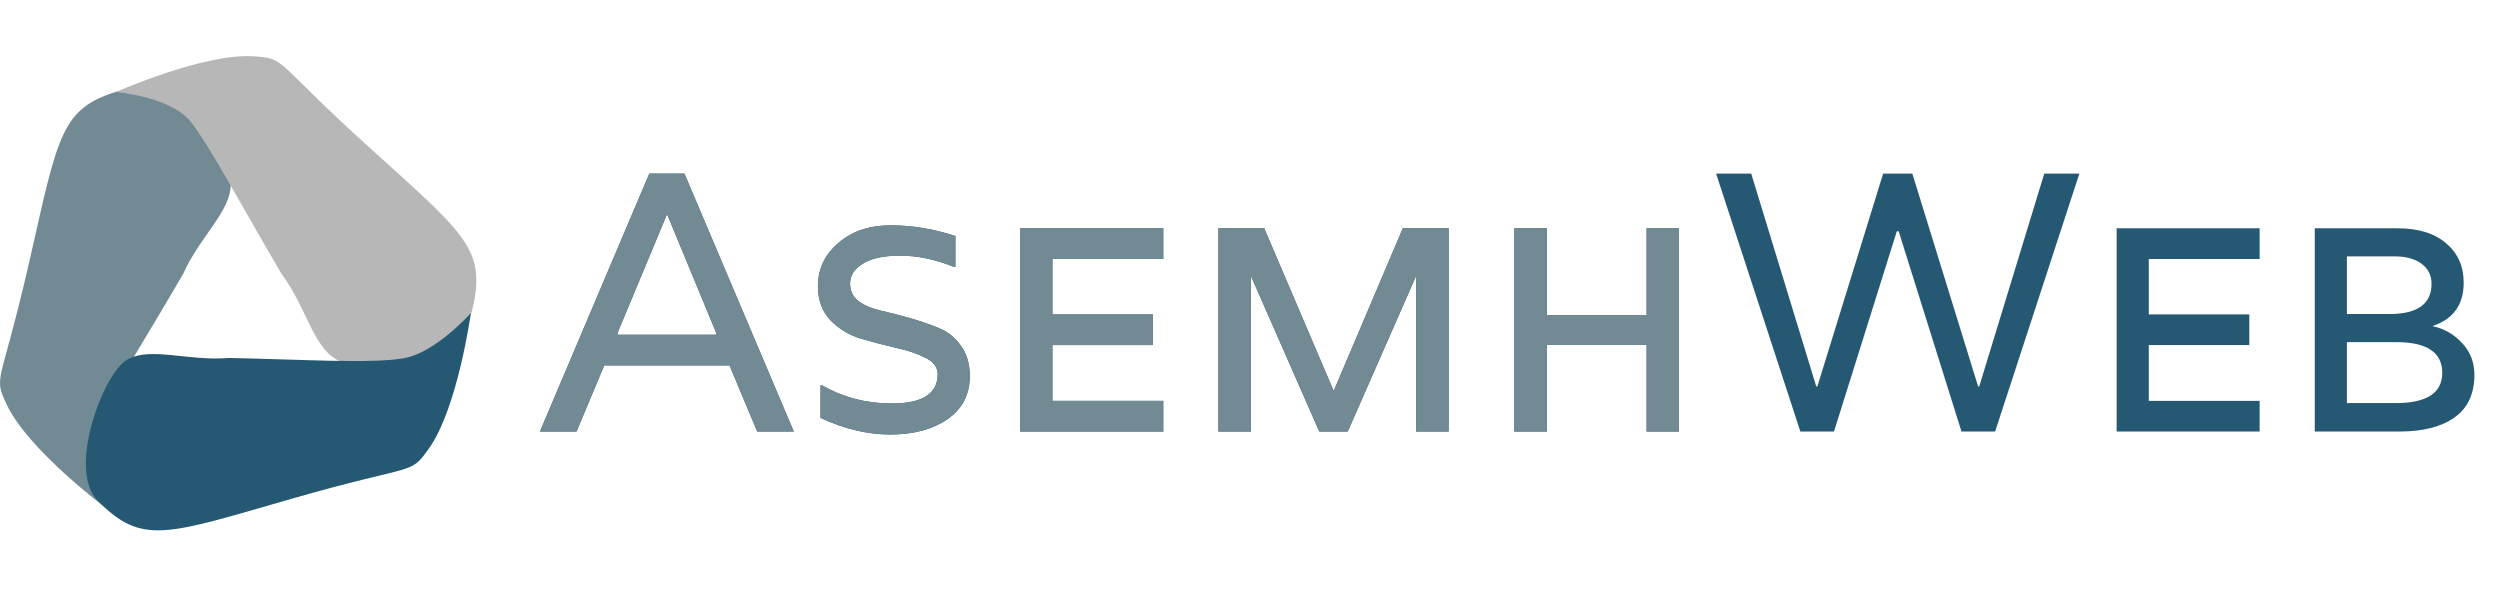 <svg width="1008" height="245" viewBox="0 0 1008 245" fill="none" xmlns="http://www.w3.org/2000/svg">
<path d="M38.31 172.383C33.283 184.363 42.548 204.693 42.548 204.693C42.548 204.693 11.372 181.413 2.779 163.261C-2.936 151.19 0.192 156.455 11.9 105.13C23.609 53.806 24.425 43.323 48.93 36.38C57.066 34.074 69.111 38.689 77.736 46.771C87.294 55.73 93.039 68.637 93.039 74.362C93.039 85.254 80.514 95.464 73.844 110.439C58.751 136.51 43.338 160.402 38.31 172.383Z" fill="#728A93"/>
<path d="M77 49.225C69.017 38.975 46.754 37.096 46.754 37.096C46.754 37.096 82.32 21.316 102.354 22.714C115.677 23.643 109.555 23.793 148.569 59.137C187.583 94.481 196.323 100.326 190.375 125.092C188.493 132.927 178.121 141.328 167.487 144.947C154.591 149.335 140.86 147.87 135.657 144.947C126.161 139.613 123.393 123.692 113.603 110.542C98.264 84.616 84.983 59.476 77 49.225Z" fill="#B7B7B7"/>
<path d="M162.658 144.472C175.727 142.247 189.868 126.192 189.868 126.192C189.868 126.192 184.547 164.735 172.805 181.028C164.997 191.863 168.095 186.581 117.501 201.125C66.907 215.669 57.334 220.019 39.416 201.917C26.874 189.246 41.827 150.209 51.363 144.947C60.899 139.686 75.89 145.719 92.224 144.325C122.342 144.944 149.589 146.696 162.658 144.472Z" fill="#255973"/>
<path d="M305.313 174L294.138 147.329H243.627L232.452 174H217.701L261.805 69.998H275.96L320.064 174H305.313ZM248.991 134.217V134.962H288.774V134.217L269.106 86.686H268.808L248.991 134.217ZM363.015 103.076C356.26 103.076 351.194 104.169 347.817 106.354C344.44 108.44 342.751 111.072 342.751 114.251C342.751 117.33 343.943 119.764 346.327 121.552C348.711 123.241 351.691 124.482 355.267 125.277C358.843 126.072 362.717 127.065 366.889 128.257C371.061 129.449 374.935 130.79 378.511 132.28C382.087 133.671 385.067 136.055 387.451 139.432C389.835 142.71 391.027 146.783 391.027 151.65C391.027 159.1 387.997 164.911 381.938 169.083C375.978 173.156 368.329 175.192 358.992 175.192C349.754 175.192 340.367 172.957 330.831 168.487V155.375H331.427C339.97 160.242 349.357 162.676 359.588 162.676C371.905 162.676 378.064 158.752 378.064 150.905C378.064 148.024 376.375 145.789 372.998 144.2C369.72 142.511 365.697 141.17 360.929 140.177C356.26 139.084 351.542 137.843 346.774 136.452C342.105 134.962 338.082 132.479 334.705 129.002C331.427 125.426 329.788 120.906 329.788 115.443C329.788 108.49 332.52 102.679 337.983 98.01C343.446 93.242 350.499 90.858 359.141 90.858C367.882 90.858 376.574 92.298 385.216 95.179V107.546H384.471C377.021 104.566 369.869 103.076 363.015 103.076ZM469.037 104.417H424.337V126.767H464.865V139.134H424.337V161.633H469.037V174H411.374V92.05H469.037V104.417ZM565.609 92.05H584.085V174H570.973V111.569H570.824L543.408 174H531.935L504.519 111.569H504.37V174H491.258V92.05H509.734L537.597 157.312H537.895L565.609 92.05ZM663.916 92.05H676.879V174H663.916V138.985H623.686V174H610.574V92.05H623.686V127.065H663.916V92.05Z" fill="#255973"/>
<path d="M305.313 174L294.138 147.329H243.627L232.452 174H217.701L261.805 69.998H275.96L320.064 174H305.313ZM248.991 134.217V134.962H288.774V134.217L269.106 86.686H268.808L248.991 134.217ZM363.015 103.076C356.26 103.076 351.194 104.169 347.817 106.354C344.44 108.44 342.751 111.072 342.751 114.251C342.751 117.33 343.943 119.764 346.327 121.552C348.711 123.241 351.691 124.482 355.267 125.277C358.843 126.072 362.717 127.065 366.889 128.257C371.061 129.449 374.935 130.79 378.511 132.28C382.087 133.671 385.067 136.055 387.451 139.432C389.835 142.71 391.027 146.783 391.027 151.65C391.027 159.1 387.997 164.911 381.938 169.083C375.978 173.156 368.329 175.192 358.992 175.192C349.754 175.192 340.367 172.957 330.831 168.487V155.375H331.427C339.97 160.242 349.357 162.676 359.588 162.676C371.905 162.676 378.064 158.752 378.064 150.905C378.064 148.024 376.375 145.789 372.998 144.2C369.72 142.511 365.697 141.17 360.929 140.177C356.26 139.084 351.542 137.843 346.774 136.452C342.105 134.962 338.082 132.479 334.705 129.002C331.427 125.426 329.788 120.906 329.788 115.443C329.788 108.49 332.52 102.679 337.983 98.01C343.446 93.242 350.499 90.858 359.141 90.858C367.882 90.858 376.574 92.298 385.216 95.179V107.546H384.471C377.021 104.566 369.869 103.076 363.015 103.076ZM469.037 104.417H424.337V126.767H464.865V139.134H424.337V161.633H469.037V174H411.374V92.05H469.037V104.417ZM565.609 92.05H584.085V174H570.973V111.569H570.824L543.408 174H531.935L504.519 111.569H504.37V174H491.258V92.05H509.734L537.597 157.312H537.895L565.609 92.05ZM663.916 92.05H676.879V174H663.916V138.985H623.686V174H610.574V92.05H623.686V127.065H663.916V92.05Z" fill="#728A93"/>
<path d="M824.247 69.998H838.402L804.43 174H790.871L765.541 93.242H764.796L739.466 174H725.907L691.935 69.998H706.09L732.314 155.822H732.761L759.283 69.998H771.054L797.576 155.822H798.023L824.247 69.998ZM911.09 104.417H866.39V126.767H906.918V139.134H866.39V161.633H911.09V174H853.427V92.05H911.09V104.417ZM980.99 131.535C985.758 132.628 989.732 134.962 992.91 138.538C996.089 142.015 997.678 146.187 997.678 151.054C997.678 158.802 994.996 164.563 989.632 168.338C984.368 172.113 976.918 174 967.282 174H933.31V92.05H966.686C975.13 92.05 981.686 94.086 986.354 98.159C991.023 102.132 993.357 107.397 993.357 113.953C993.357 122.794 989.235 128.605 980.99 131.386V131.535ZM946.273 103.374V126.618H963.408C974.732 126.618 980.394 122.545 980.394 114.4C980.394 111.023 979.053 108.341 976.371 106.354C973.689 104.367 970.064 103.374 965.494 103.374H946.273ZM965.941 162.527C978.457 162.527 984.715 158.454 984.715 150.309C984.715 142.064 978.507 137.942 966.09 137.942H946.273V162.527H965.941Z" fill="#255973"/>
</svg>
